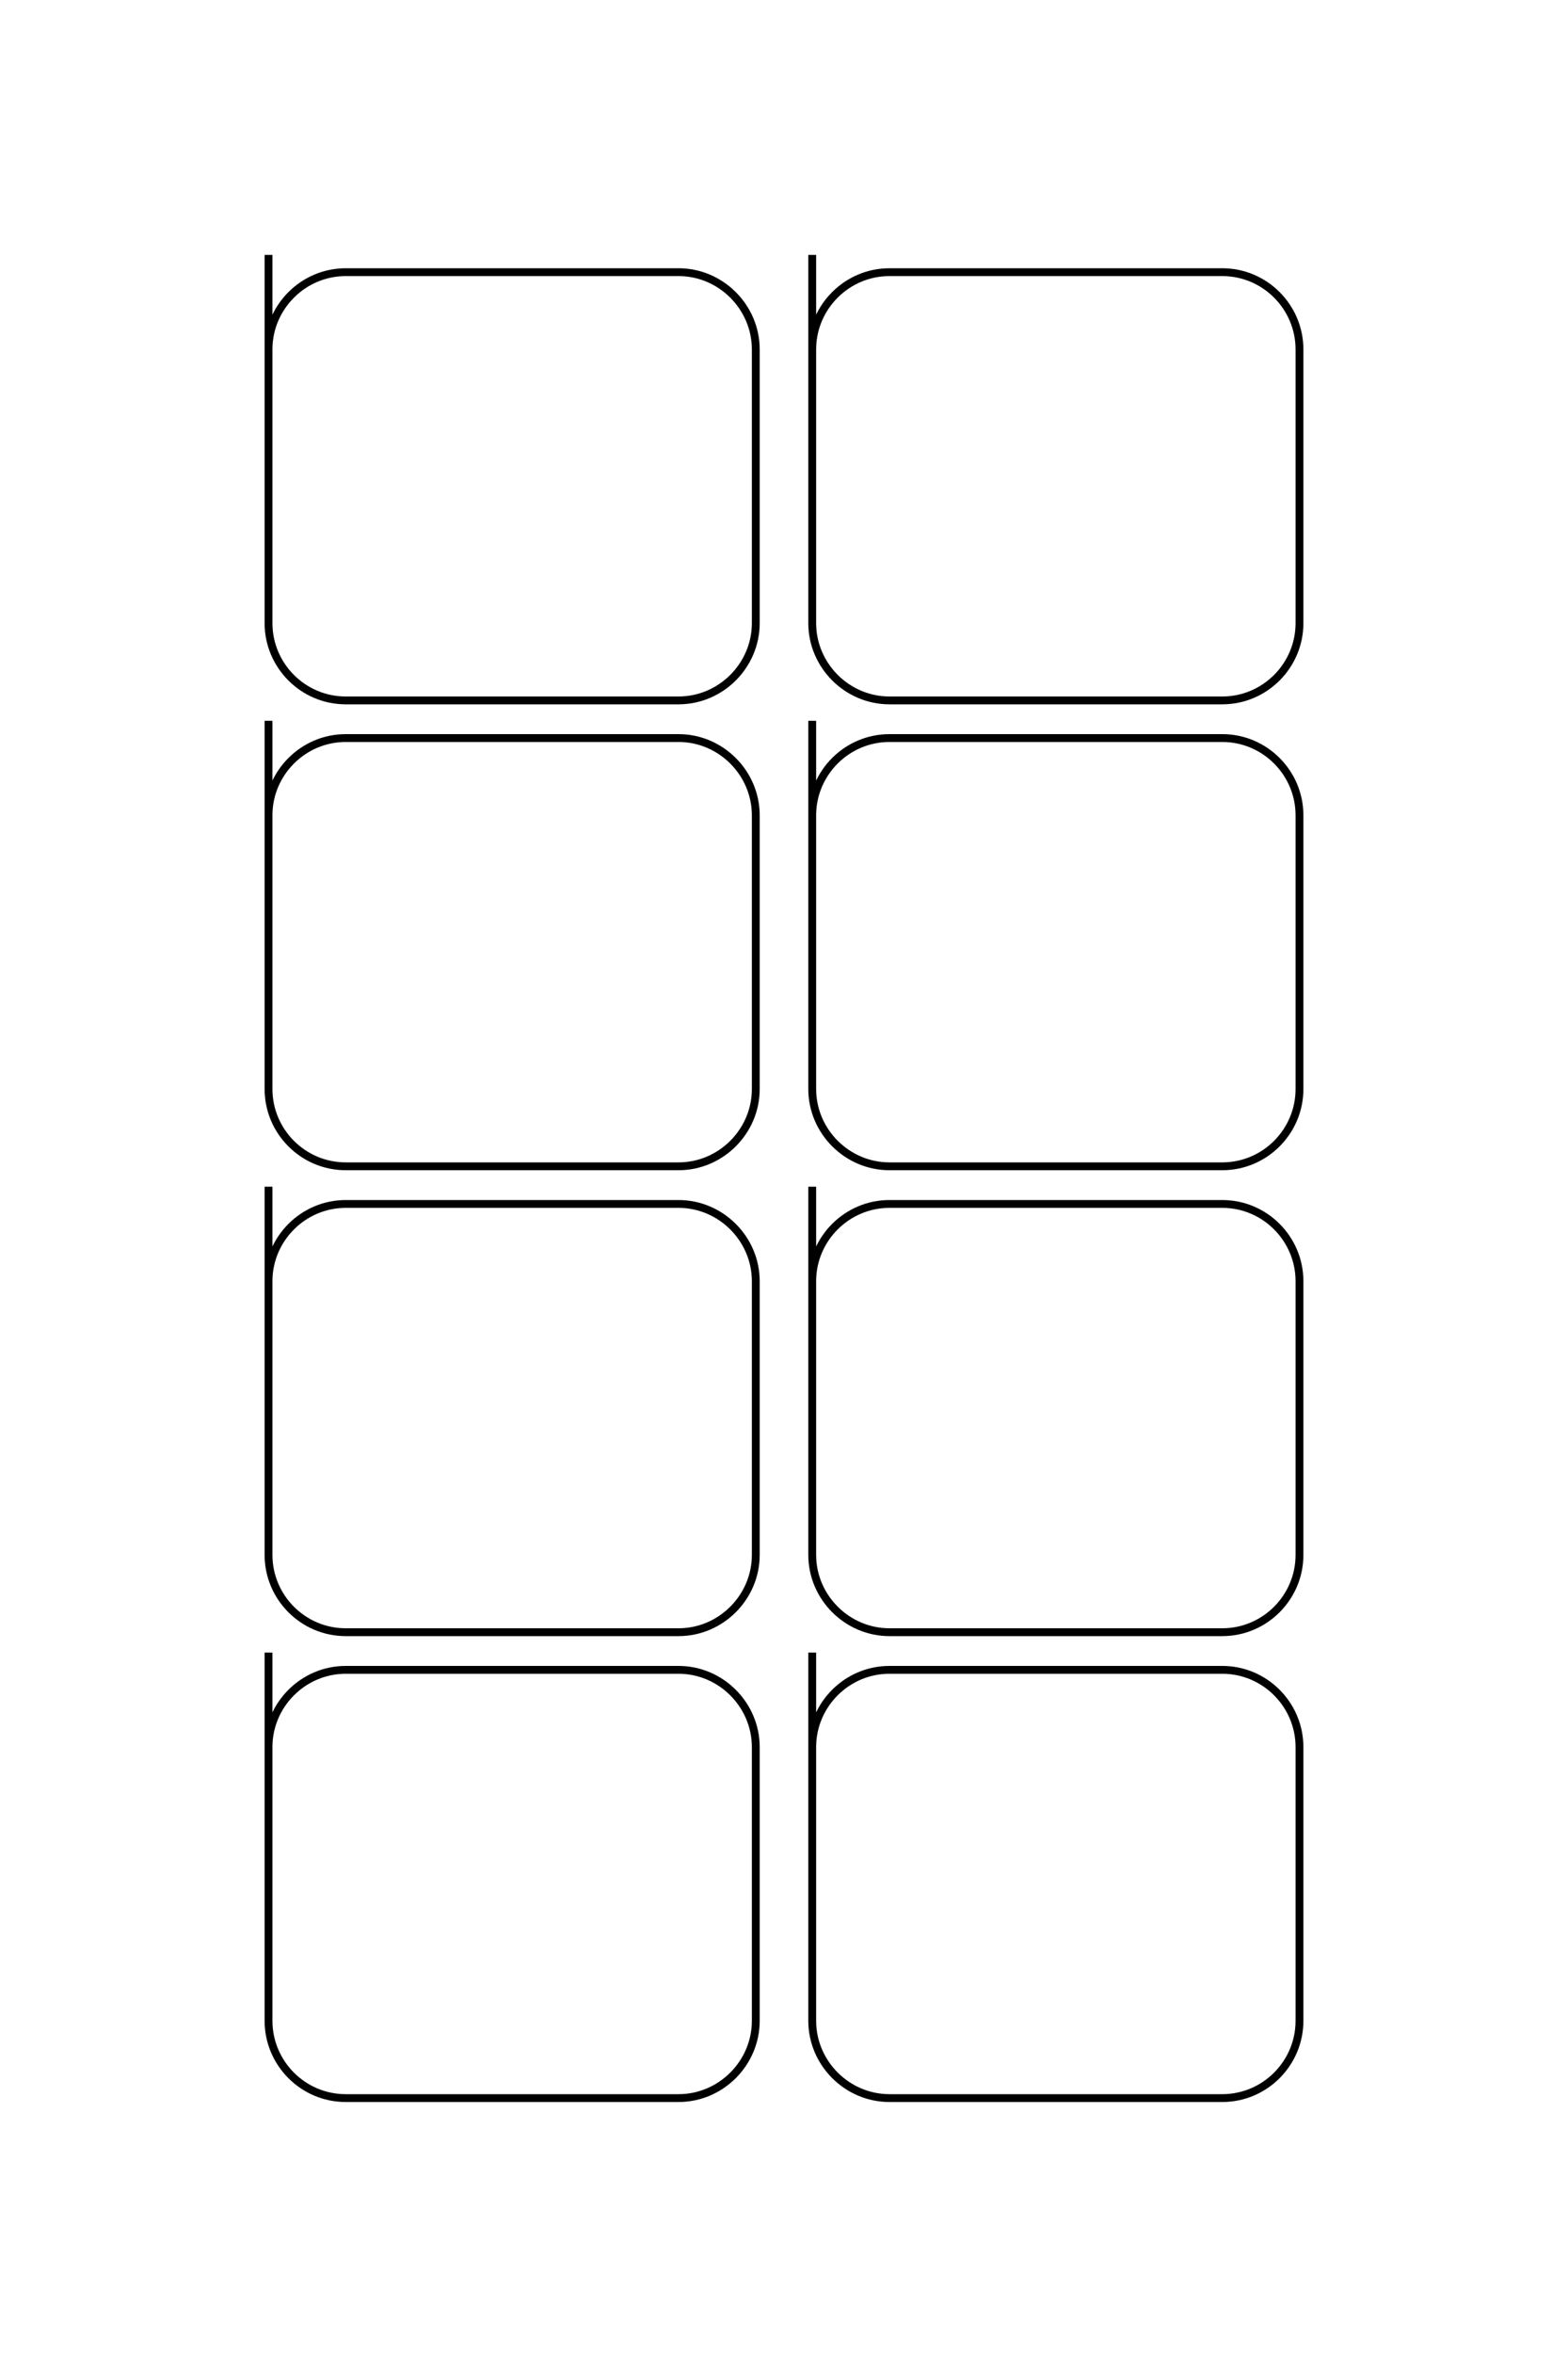 <?xml version="1.0" encoding="UTF-8"?>
<!DOCTYPE svg PUBLIC "-//W3C//DTD SVG 1.1//EN" "http://www.w3.org/Graphics/SVG/1.1/DTD/svg11.dtd">
<!-- Creator: CorelDRAW X8 -->
<svg xmlns="http://www.w3.org/2000/svg" xml:space="preserve" width="40mm" height="60mm" version="1.1" style="shape-rendering:geometricPrecision; text-rendering:geometricPrecision; image-rendering:optimizeQuality; fill-rule:evenodd; clip-rule:evenodd"
viewBox="0 0 4000 6000"
 xmlns:xlink="http://www.w3.org/1999/xlink">
 <defs>
  <style type="text/css">
   <![CDATA[
    .str0 {stroke:black;stroke-width:20}
    .fil0 {fill:none}
   ]]>
  </style>
 </defs>
 <g id="图层_x0020_1">
  <path class="fil0 str0" d="M2072 650l0 279 0 660c0,108 89,197 197,197l849 0c109,0 197,-89 197,-197l0 -698c0,-108 -88,-197 -197,-197l-849 0c-108,0 -196,88 -197,195 0,1 0,35 0,36m0 913l0 279 0 660c0,108 89,197 197,197l849 0c109,0 197,-89 197,-197l0 -698c0,-108 -88,-197 -197,-197l-849 0c-108,0 -196,88 -197,195 0,1 0,35 0,36m0 913l0 279 0 660c0,108 89,197 197,197l849 0c109,0 197,-89 197,-197l0 -698c0,-108 -88,-197 -197,-197l-849 0c-108,0 -196,88 -197,195 0,1 0,35 0,36m0 913l0 279 0 660c0,108 89,197 197,197l849 0c109,0 197,-89 197,-197l0 -698c0,-108 -88,-197 -197,-197l-849 0c-108,0 -196,88 -197,195 0,1 0,35 0,36m-1387 -3839l0 279 0 660c0,108 88,197 197,197l849 0c108,0 197,-89 197,-197l0 -698c0,-108 -89,-197 -197,-197l-849 0c-108,0 -196,88 -197,195 0,1 0,35 0,36m0 913l0 279 0 660c0,108 88,197 197,197l849 0c108,0 197,-89 197,-197l0 -698c0,-108 -89,-197 -197,-197l-849 0c-108,0 -196,88 -197,195 0,1 0,35 0,36m0 913l0 279 0 660c0,108 88,197 197,197l849 0c108,0 197,-89 197,-197l0 -698c0,-108 -89,-197 -197,-197l-849 0c-108,0 -196,88 -197,195 0,1 0,35 0,36m0 913l0 279 0 660c0,108 88,197 197,197l849 0c108,0 197,-89 197,-197l0 -698c0,-108 -89,-197 -197,-197l-849 0c-108,0 -196,88 -197,195 0,1 0,35 0,36"/>
 </g>
</svg>
